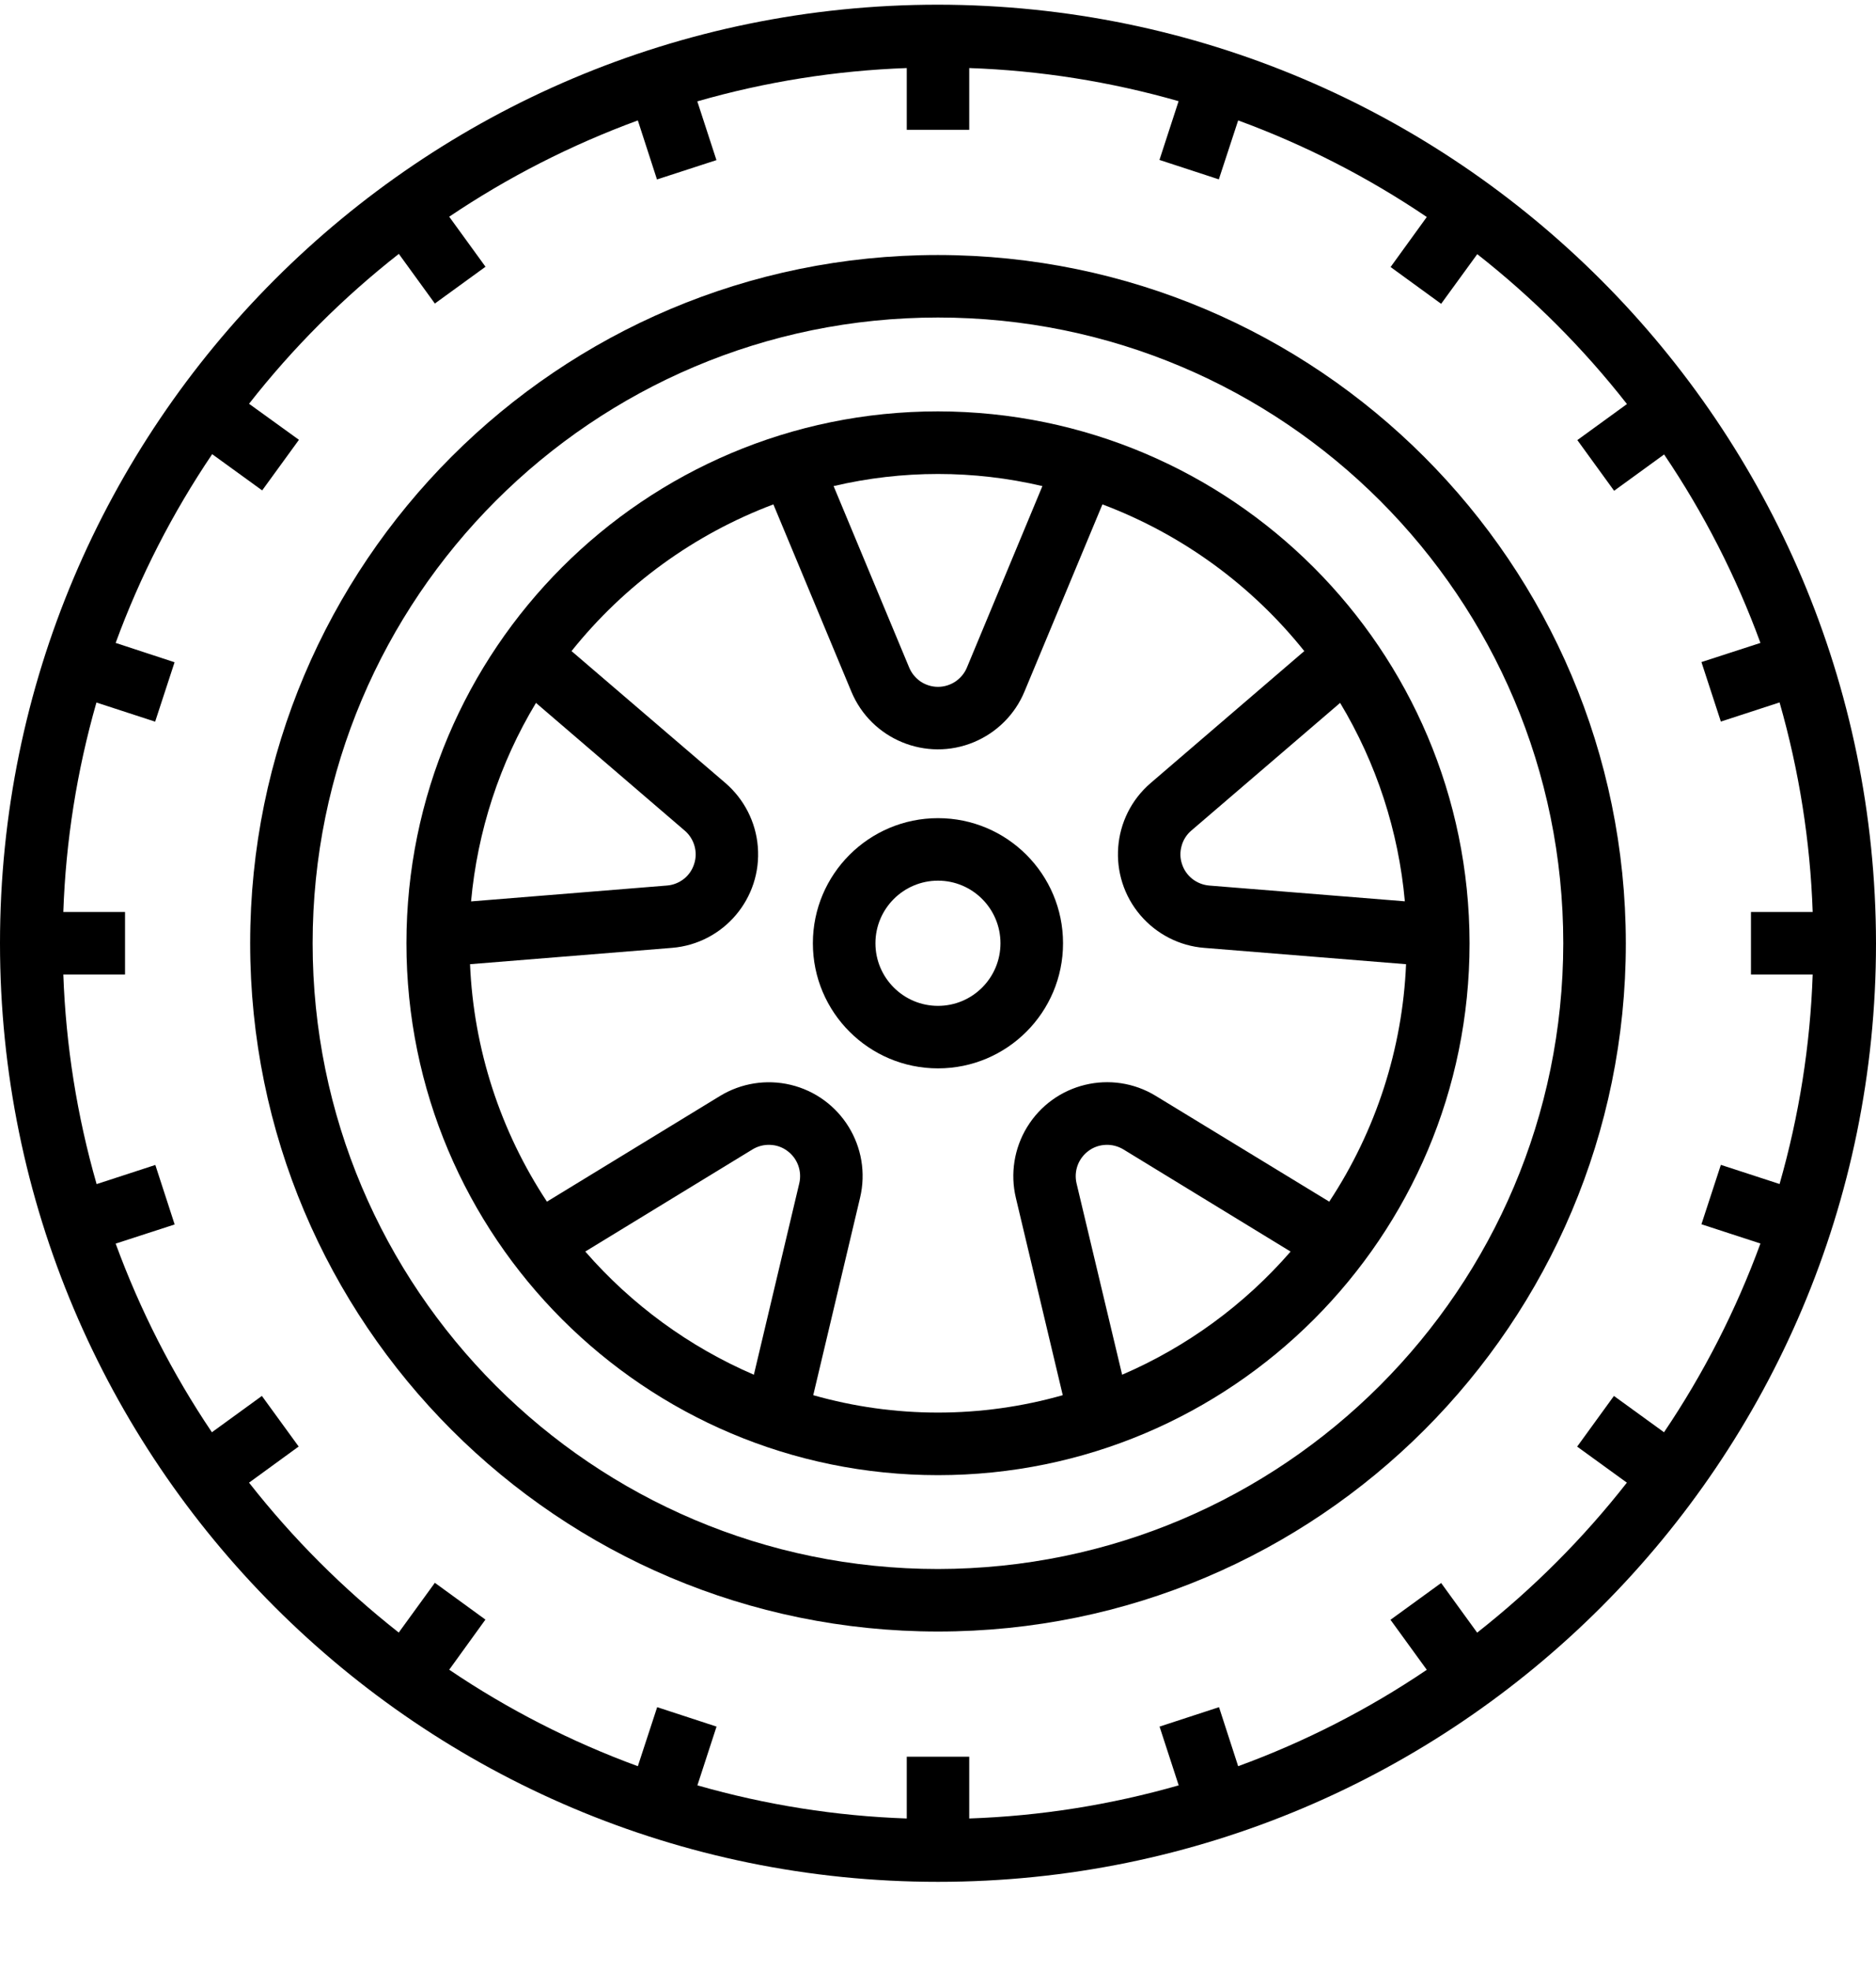 <svg width="20" height="21" viewBox="0 0 20 21" fill="none" xmlns="http://www.w3.org/2000/svg">
<g clip-path="url(#clip0_72_1937)">
<g clip-path="url(#clip1_72_1937)">
<path d="M10 0.05C4.477 0.05 0 4.527 0 10.05C0 15.573 4.477 20.05 10 20.05C15.523 20.05 20 15.573 20 10.05C19.994 4.53 15.52 0.056 10 0.05ZM18.972 12.615L18.346 12.411L18.139 13.044L18.768 13.249C18.508 13.958 18.163 14.634 17.74 15.26L17.206 14.873L16.814 15.413L17.344 15.797C16.878 16.392 16.342 16.928 15.748 17.395L15.364 16.866L14.824 17.258L15.211 17.791C14.585 18.214 13.909 18.559 13.2 18.818L12.996 18.189L12.362 18.396L12.566 19.022C11.839 19.23 11.089 19.349 10.333 19.375V18.717H9.667V19.375C8.911 19.349 8.162 19.23 7.435 19.022L7.639 18.396L7.006 18.189L6.8 18.818C6.09 18.558 5.415 18.213 4.789 17.79L5.175 17.256L4.636 16.864L4.251 17.394C3.657 16.927 3.121 16.391 2.655 15.797L3.184 15.412L2.792 14.873L2.259 15.26C1.837 14.634 1.493 13.959 1.233 13.25L1.862 13.046L1.656 12.412L1.03 12.616C0.821 11.889 0.702 11.139 0.675 10.383H1.333V9.717H0.675C0.701 8.961 0.82 8.212 1.028 7.485L1.654 7.689L1.861 7.056L1.233 6.85C1.493 6.14 1.839 5.465 2.262 4.839L2.795 5.225L3.187 4.686L2.655 4.302C3.121 3.707 3.657 3.171 4.252 2.705L4.636 3.234L5.176 2.842L4.789 2.309C5.415 1.887 6.091 1.543 6.8 1.283L7.004 1.912L7.638 1.706L7.434 1.08C8.161 0.871 8.911 0.752 9.667 0.725V1.383H10.333V0.725C11.089 0.751 11.838 0.87 12.565 1.078L12.361 1.704L12.994 1.911L13.2 1.283C13.91 1.543 14.585 1.889 15.211 2.312L14.825 2.845L15.364 3.237L15.749 2.708C16.343 3.174 16.879 3.71 17.345 4.305L16.816 4.689L17.208 5.229L17.741 4.842C18.164 5.467 18.509 6.142 18.768 6.85L18.139 7.054L18.346 7.688L18.972 7.484C19.18 8.211 19.299 8.961 19.325 9.717H18.667V10.383H19.325C19.299 11.139 19.18 11.888 18.972 12.615Z" fill="black"/>
<path d="M10 2.717C5.95 2.717 2.667 6 2.667 10.05C2.667 14.1 5.95 17.383 10 17.383C14.05 17.383 17.333 14.1 17.333 10.05C17.329 6.002 14.048 2.721 10 2.717ZM10 16.717C6.318 16.717 3.333 13.732 3.333 10.05C3.333 6.368 6.318 3.383 10 3.383C13.682 3.383 16.666 6.368 16.666 10.05C16.662 13.73 13.68 16.712 10 16.717Z" fill="black"/>
<path d="M10 4.383C6.871 4.383 4.333 6.92 4.333 10.05C4.333 13.18 6.871 15.717 10 15.717C13.13 15.717 15.667 13.18 15.667 10.05C15.663 6.922 13.128 4.387 10 4.383ZM14.287 7.489C14.674 8.132 14.91 8.855 14.977 9.603L12.89 9.435C12.824 9.429 12.762 9.404 12.711 9.364C12.659 9.323 12.621 9.268 12.601 9.205C12.58 9.143 12.579 9.076 12.597 9.013C12.614 8.949 12.65 8.893 12.7 8.85L14.287 7.489ZM11.113 5.179L10.308 7.113C10.283 7.173 10.24 7.225 10.185 7.262C10.13 7.298 10.066 7.318 10 7.318C9.934 7.318 9.87 7.298 9.815 7.262C9.761 7.225 9.718 7.173 9.693 7.113L8.887 5.179C9.619 5.007 10.381 5.007 11.113 5.179ZM5.714 7.489L7.3 8.85C7.35 8.893 7.386 8.949 7.404 9.013C7.422 9.076 7.421 9.143 7.4 9.206C7.38 9.269 7.342 9.324 7.29 9.365C7.238 9.405 7.176 9.43 7.11 9.435L5.022 9.604C5.09 8.856 5.326 8.132 5.714 7.489ZM8.521 12.608L8.037 14.647C7.347 14.35 6.733 13.901 6.24 13.335H6.239L8.023 12.246C8.079 12.212 8.144 12.195 8.21 12.198C8.276 12.2 8.339 12.222 8.392 12.261C8.446 12.3 8.486 12.353 8.509 12.415C8.532 12.477 8.536 12.544 8.521 12.608ZM11.963 14.647H11.963L11.477 12.608C11.462 12.544 11.466 12.477 11.489 12.415C11.512 12.353 11.553 12.3 11.606 12.261C11.659 12.222 11.723 12.2 11.789 12.198C11.854 12.195 11.919 12.212 11.976 12.246L13.759 13.335C13.267 13.901 12.653 14.35 11.963 14.647ZM12.323 11.677C11.852 11.389 11.237 11.538 10.949 12.01C10.812 12.235 10.769 12.506 10.83 12.762L11.33 14.865C10.46 15.112 9.539 15.112 8.67 14.865L9.169 12.762C9.297 12.225 8.965 11.686 8.428 11.558C8.171 11.497 7.901 11.54 7.676 11.677L5.831 12.803C5.333 12.05 5.049 11.175 5.011 10.273L7.164 10.099C7.715 10.054 8.124 9.571 8.079 9.021C8.058 8.758 7.933 8.515 7.734 8.343L6.093 6.937C6.657 6.232 7.4 5.692 8.245 5.374L9.076 7.368C9.288 7.878 9.874 8.119 10.383 7.907C10.627 7.805 10.821 7.612 10.922 7.368L11.753 5.374C12.598 5.692 13.341 6.232 13.905 6.937L12.267 8.343C11.848 8.703 11.8 9.334 12.159 9.753C12.331 9.953 12.574 10.078 12.837 10.099L14.99 10.273C14.952 11.175 14.668 12.05 14.171 12.803L12.323 11.677Z" fill="black"/>
<path d="M10 8.717C9.264 8.717 8.666 9.314 8.666 10.05C8.666 10.786 9.264 11.383 10 11.383C10.736 11.383 11.333 10.786 11.333 10.05C11.333 9.314 10.736 8.717 10 8.717ZM10 10.717C9.632 10.717 9.333 10.418 9.333 10.05C9.333 9.682 9.632 9.383 10 9.383C10.368 9.383 10.666 9.682 10.666 10.05C10.666 10.418 10.368 10.717 10 10.717Z" fill="black"/>
</g>
</g>
<defs>
<clipPath id="clip0_72_1937">
<rect width="20" height="20" fill="white" transform="translate(0 0.05)"/>
</clipPath>
<clipPath id="clip1_72_1937">
<rect width="20" height="20" fill="white" transform="translate(0 0.05)"/>
</clipPath>
</defs>
</svg>
